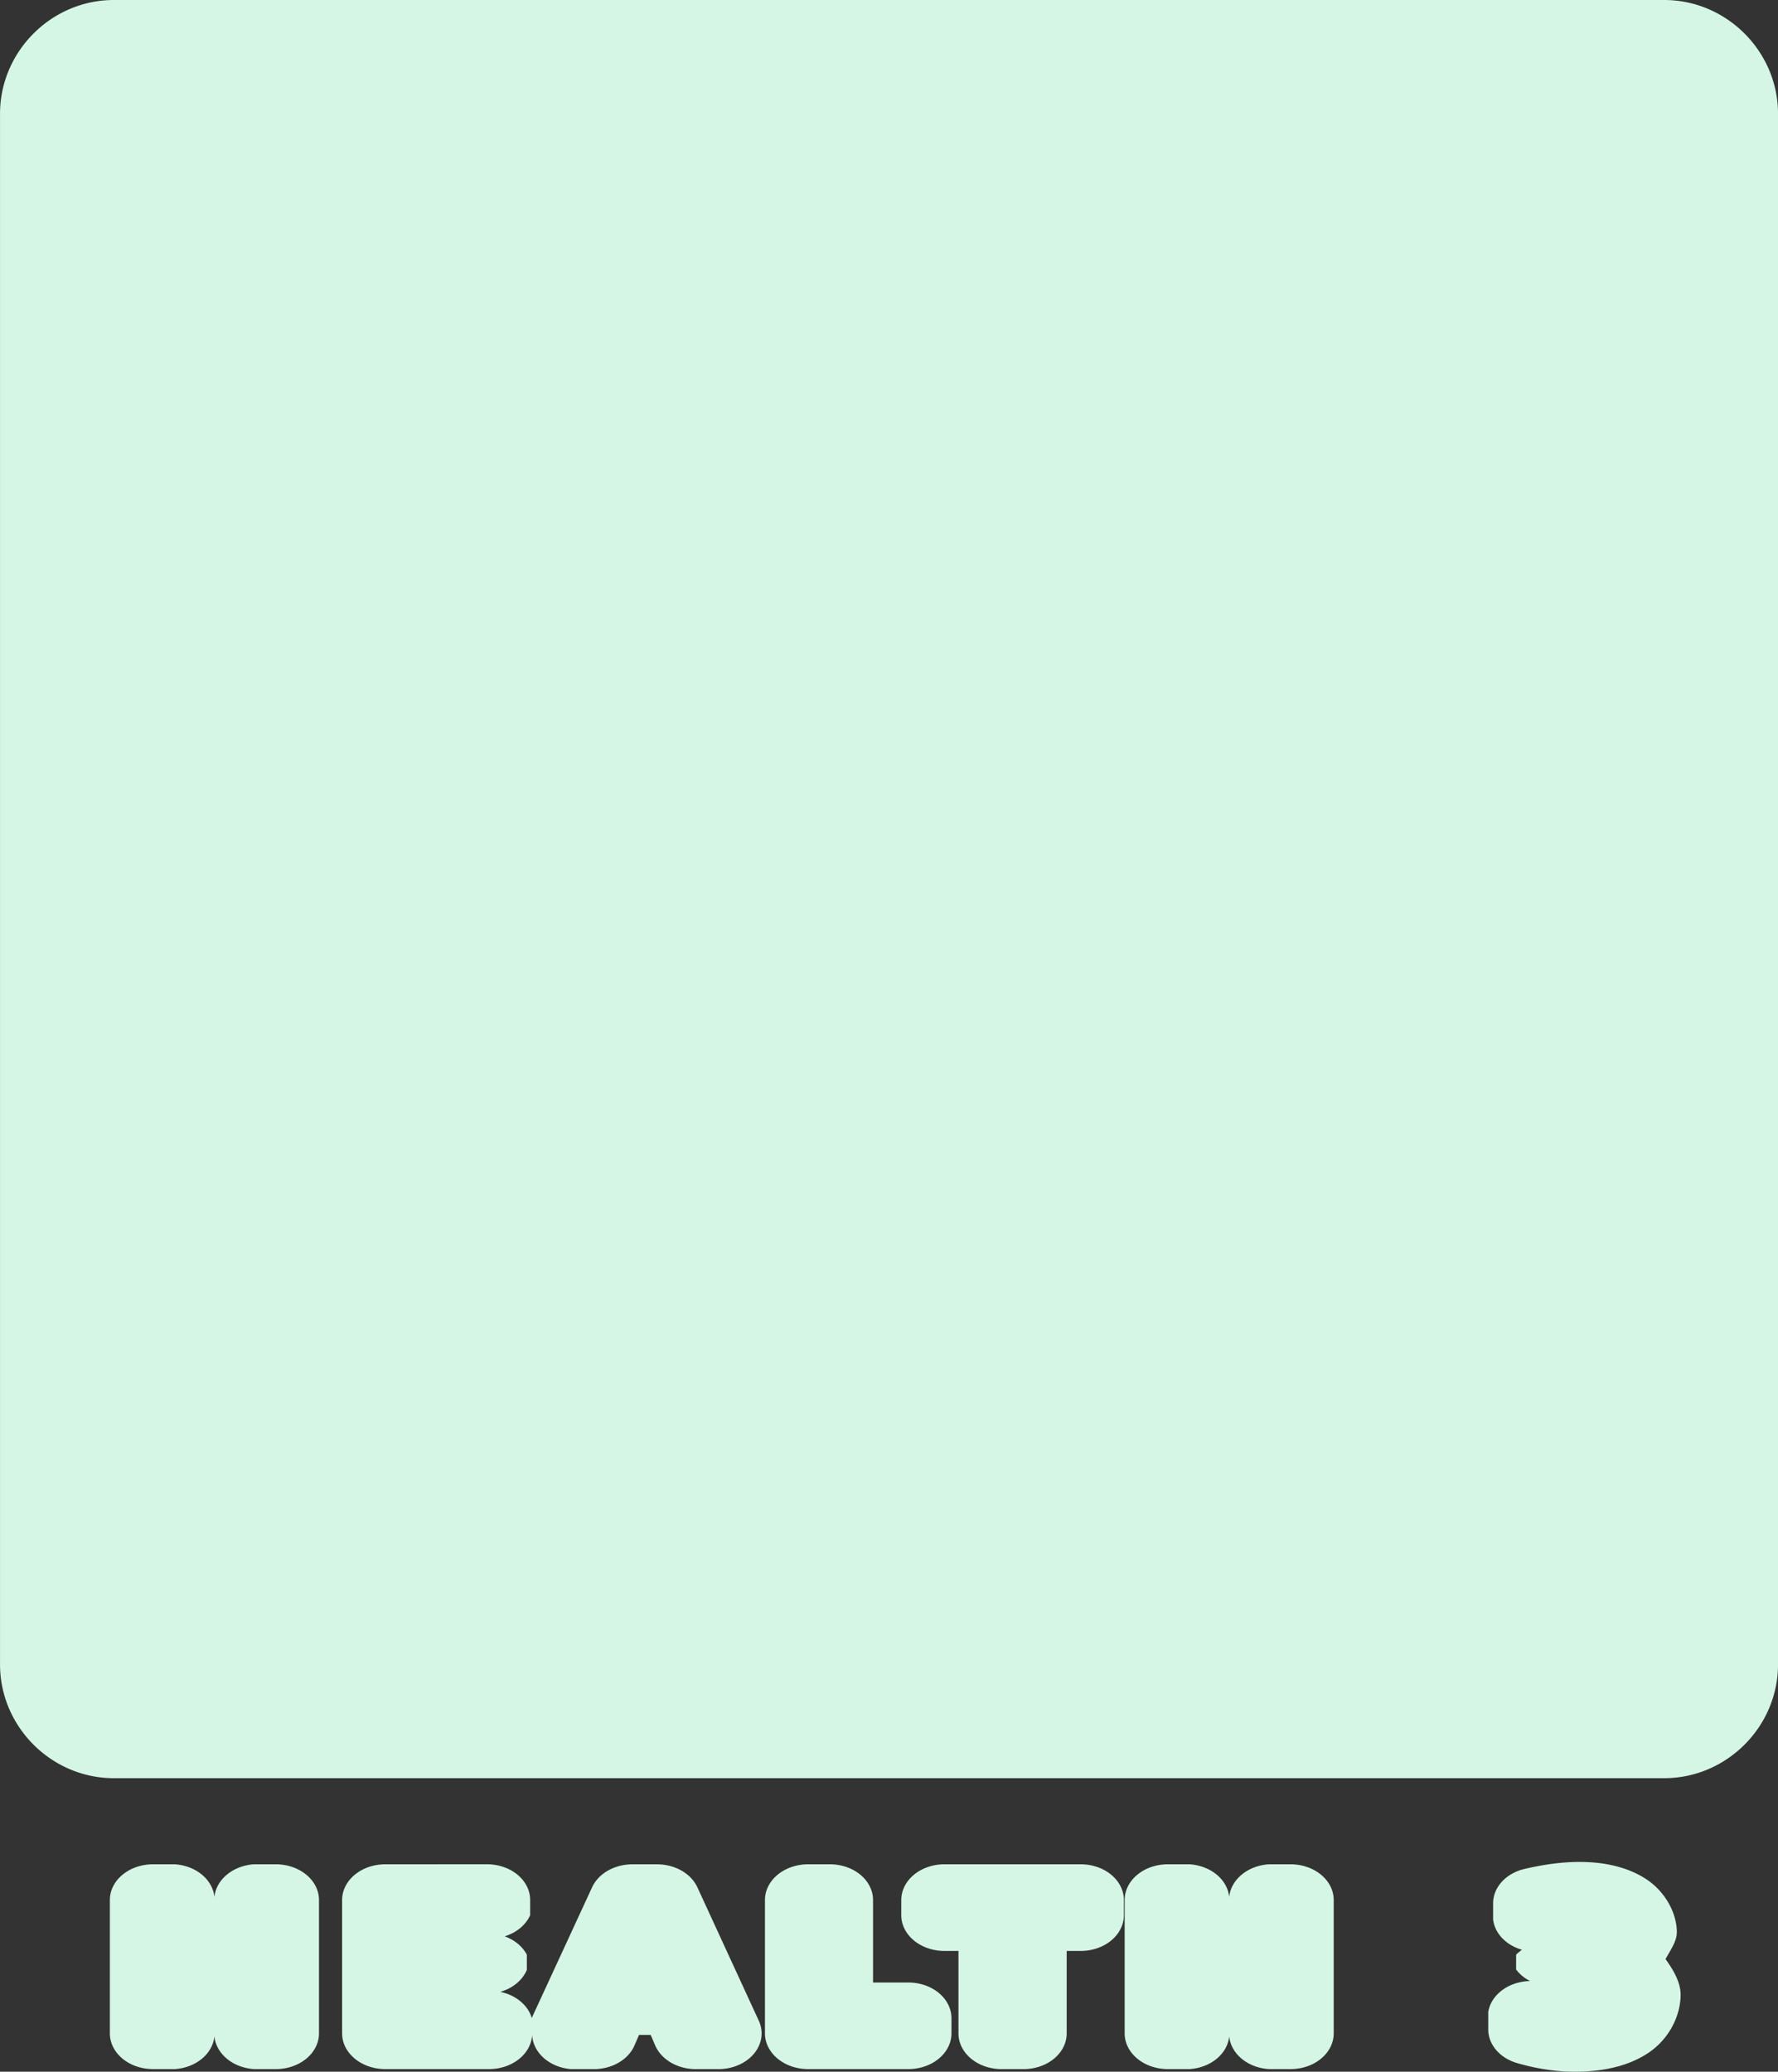 <?xml version="1.0" encoding="UTF-8" standalone="no"?>
<!-- Created with Inkscape (http://www.inkscape.org/) -->

<svg
   width="271.713"
   height="316.557"
   viewBox="0 0 71.891 83.756"
   version="1.1"
   id="svg8"
   inkscape:version="1.3 (0e150ed6c4, 2023-07-21)"
   sodipodi:docname="drawing.svg"
   xml:space="preserve"
   xmlns:inkscape="http://www.inkscape.org/namespaces/inkscape"
   xmlns:sodipodi="http://sodipodi.sourceforge.net/DTD/sodipodi-0.dtd"
   xmlns="http://www.w3.org/2000/svg"
   xmlns:svg="http://www.w3.org/2000/svg"
   xmlns:rdf="http://www.w3.org/1999/02/22-rdf-syntax-ns#"
   xmlns:cc="http://creativecommons.org/ns#"
   xmlns:dc="http://purl.org/dc/elements/1.1/"><rect x="0" y="0" width="71.891" height="83.756" fill="#333333" stroke="none"/><defs
     id="defs2" /><sodipodi:namedview
     id="base"
     pagecolor="#ffffff"
     bordercolor="#666666"
     borderopacity="1.0"
     inkscape:pageopacity="0.0"
     inkscape:pageshadow="2"
     inkscape:zoom="0.6832286"
     inkscape:cx="1434.3662"
     inkscape:cy="1729.2894"
     inkscape:document-units="mm"
     inkscape:current-layer="g13"
     showgrid="false"
     units="px"
     inkscape:window-width="1916"
     inkscape:window-height="1037"
     inkscape:window-x="0"
     inkscape:window-y="0"
     inkscape:window-maximized="1"
     inkscape:showpageshadow="2"
     inkscape:pagecheckerboard="0"
     inkscape:deskcolor="#d1d1d1" /><g
     inkscape:groupmode="layer"
     id="layer2"
     inkscape:label="hud"
     style="display:inline"
     transform="translate(-400.615,-392.413)"><g
       id="g13"
       style="display:inline"
       inkscape:label="upgrades"
       transform="translate(0,18.418)"><path
         id="path614"
         style="color:#000000;fill:#d5f6e5;fill-opacity:1;stroke-linecap:round;stroke-linejoin:round;-inkscape-stroke:none"
         d="m 405.217,373.995 c -2.521,0 -4.601,2.08 -4.601,4.601 v 62.688 c 0,2.521 2.08,4.6 4.601,4.6 h 62.688 c 2.521,0 4.602,-2.078 4.602,-4.6 v -62.688 c 0,-2.521 -2.08,-4.601 -4.602,-4.601 z m 59.282,75.274 c -0.363,0 -0.732,0.026 -1.104,0.074 a 1.745,1.444 0 0 0 -0.002,0 c -0.367,0.049 -0.741,0.118 -1.129,0.208 a 1.745,1.444 0 0 0 -1.277,1.392 v 0.65 a 1.745,1.444 0 0 0 1.168,1.228 1.745,1.444 0 0 0 -0.238,0.199 v 0.599 a 1.745,1.444 0 0 0 0.563,0.466 1.745,1.444 0 0 0 -1.69,1.25 v 0.705 a 1.745,1.444 0 0 0 1.17,1.363 c 0.381,0.11 0.761,0.196 1.144,0.254 0.003,4.4e-4 0.005,-4.4e-4 0.009,0 10e-4,2.3e-4 0.004,0.002 0.005,0.002 0.385,0.06 0.772,0.092 1.159,0.092 1.066,0 2.121,-0.191 2.971,-0.751 0.847,-0.558 1.32,-1.502 1.32,-2.365 0,-0.496 -0.285,-0.987 -0.61,-1.438 0.198,-0.361 0.457,-0.714 0.457,-1.086 0,-0.79 -0.487,-1.662 -1.256,-2.157 -0.771,-0.498 -1.727,-0.684 -2.66,-0.684 z m -57.696,0.096 a 1.745,1.444 0 0 0 -1.746,1.445 v 5.391 a 1.745,1.444 0 0 0 1.746,1.444 h 0.882 a 1.745,1.444 0 0 0 1.599,-1.325 1.745,1.444 0 0 0 1.601,1.325 h 0.882 a 1.745,1.444 0 0 0 1.746,-1.444 v -5.391 a 1.745,1.444 0 0 0 -1.746,-1.445 h -0.882 a 1.745,1.444 0 0 0 -1.601,1.325 1.745,1.444 0 0 0 -1.599,-1.325 z m 9.388,0 a 1.745,1.444 0 0 0 -1.743,1.445 v 5.391 a 1.745,1.444 0 0 0 1.743,1.444 h 4.197 a 1.745,1.444 0 0 0 1.745,-1.444 v -0.071 a 1.745,1.444 0 0 0 1.567,1.516 h 0.929 a 1.745,1.444 0 0 0 1.642,-0.961 l 0.182,-0.421 h 0.472 l 0.18,0.421 a 1.745,1.444 0 0 0 1.645,0.961 h 0.916 a 1.745,1.444 0 0 0 1.629,-1.958 l -2.482,-5.391 a 1.745,1.444 0 0 0 -1.631,-0.931 h -0.998 a 1.745,1.444 0 0 0 -1.629,0.93 l -2.439,5.281 a 1.745,1.444 0 0 0 -1.273,-1.054 1.745,1.444 0 0 0 1.074,-0.888 V 453.02 a 1.745,1.444 0 0 0 -0.896,-0.743 1.745,1.444 0 0 0 1.03,-0.853 v -0.615 a 1.745,1.444 0 0 0 -1.743,-1.445 z m 17.097,0 a 1.745,1.444 0 0 0 -1.743,1.445 v 5.391 a 1.745,1.444 0 0 0 1.743,1.444 h 4.053 a 1.745,1.444 0 0 0 1.745,-1.444 v -0.613 a 1.745,1.444 0 0 0 -1.745,-1.444 h -1.426 v -3.334 a 1.745,1.444 0 0 0 -1.745,-1.445 z m 5.515,0 a 1.745,1.444 0 0 0 -1.746,1.445 v 0.615 a 1.745,1.444 0 0 0 1.746,1.443 h 0.566 v 3.334 a 1.745,1.444 0 0 0 1.746,1.444 h 0.886 a 1.745,1.444 0 0 0 1.744,-1.444 v -3.334 h 0.569 a 1.745,1.444 0 0 0 1.743,-1.443 v -0.615 a 1.745,1.444 0 0 0 -1.743,-1.445 z m 9.031,0 a 1.745,1.444 0 0 0 -1.745,1.445 v 5.391 a 1.745,1.444 0 0 0 1.745,1.444 h 0.881 a 1.745,1.444 0 0 0 1.601,-1.325 1.745,1.444 0 0 0 1.601,1.325 h 0.88 a 1.745,1.444 0 0 0 1.745,-1.444 v -5.391 a 1.745,1.444 0 0 0 -1.745,-1.445 h -0.88 a 1.745,1.444 0 0 0 -1.601,1.325 1.745,1.444 0 0 0 -1.601,-1.325 z" /></g></g></svg>

